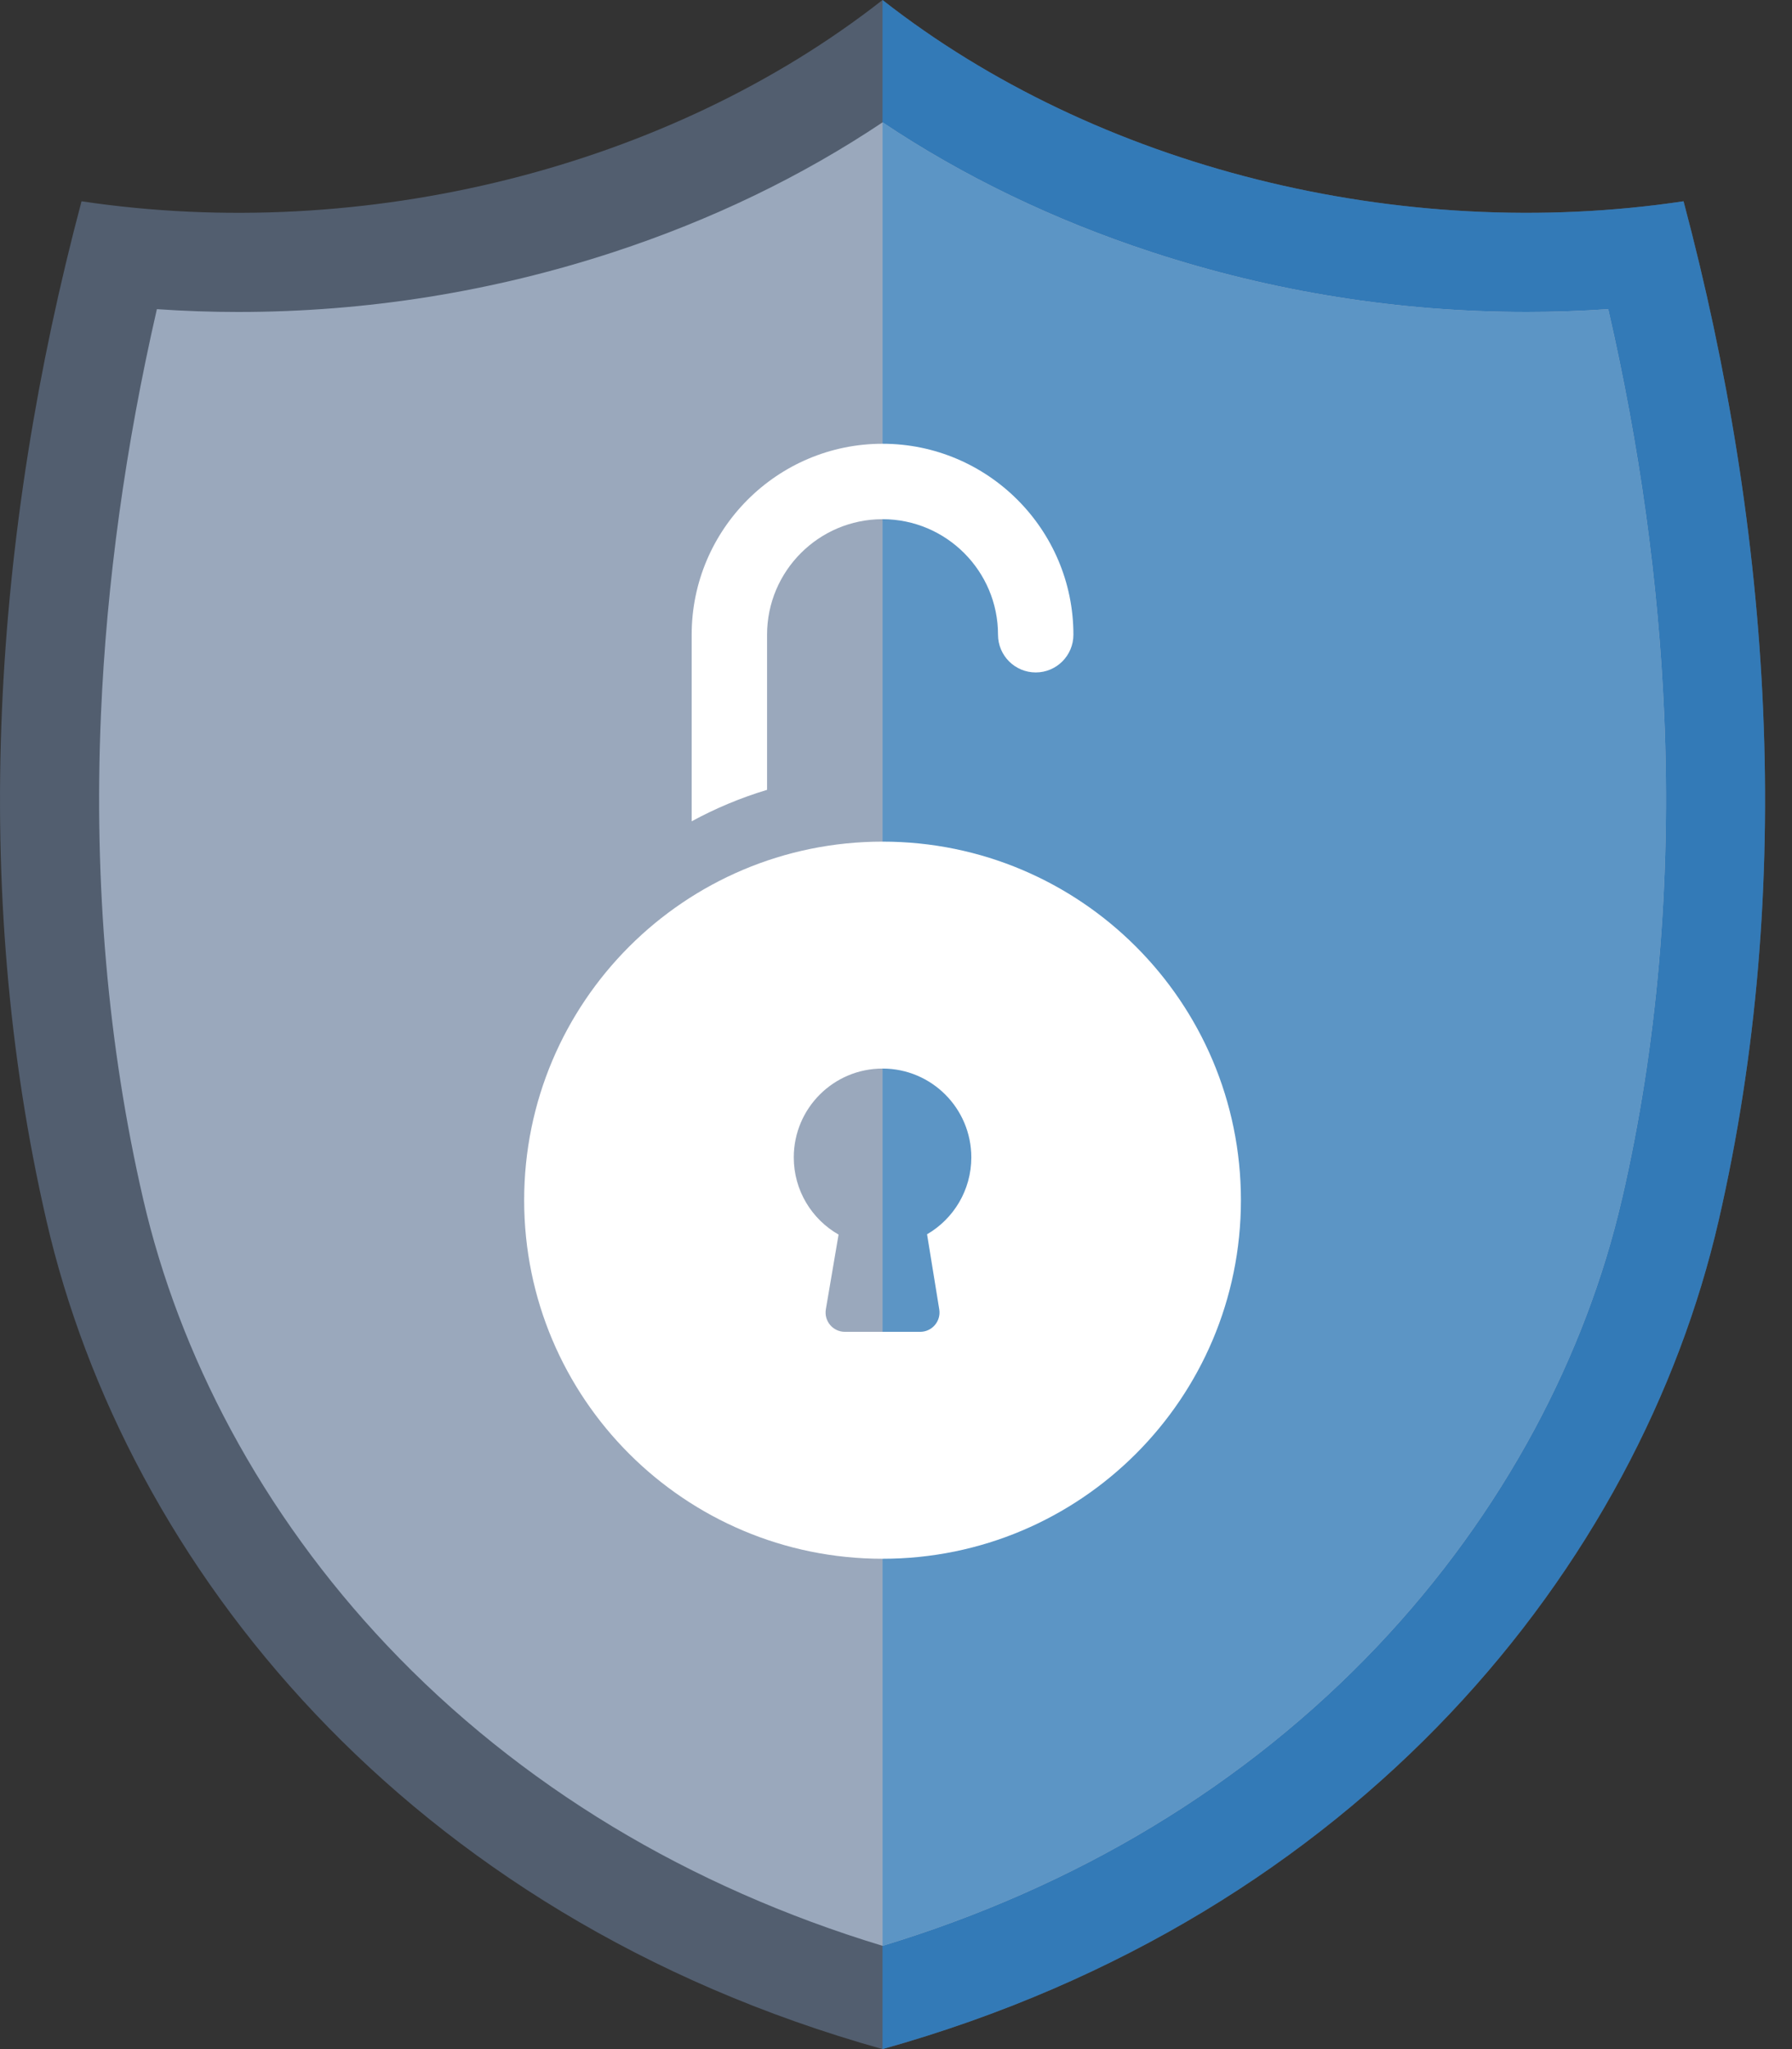 <svg width="42" height="48" viewBox="0 0 42 48" fill="none" xmlns="http://www.w3.org/2000/svg">
<rect x="0" y="0" width="42" height="48" fill="#333333" stroke="none"/>
<g clip-path="url(#clip0_1767_5406)">
<path d="M40.278 28.604C38.422 36.643 31.877 44.869 20.684 48C9.492 44.869 2.946 36.644 1.091 28.604C-0.719 20.763 -0.16 12.497 1.911 4.715C8.547 5.707 15.67 3.932 20.684 0C25.698 3.932 32.822 5.707 39.458 4.715C41.529 12.497 42.088 20.764 40.278 28.605V28.604Z" fill="#525E6F"/>
<path d="M40.278 28.604C38.422 36.643 31.877 44.869 20.684 48V0C25.698 3.932 32.822 5.707 39.458 4.715C41.529 12.497 42.088 20.764 40.278 28.605V28.604Z" fill="#337AB7"/>
<path d="M38.015 28.082C37.589 29.928 36.898 31.746 35.963 33.486C34.981 35.309 33.748 37.012 32.296 38.546C30.754 40.176 28.974 41.604 27.007 42.79C25.076 43.956 22.948 44.895 20.685 45.581C18.421 44.895 16.294 43.956 14.362 42.791C12.395 41.604 10.615 40.176 9.073 38.546C7.622 37.012 6.388 35.309 5.407 33.486C4.471 31.746 3.78 29.928 3.354 28.082C2.529 24.508 2.197 20.691 2.366 16.737C2.499 13.645 2.94 10.451 3.677 7.242C4.311 7.286 4.953 7.308 5.586 7.308C8.584 7.308 11.545 6.835 14.384 5.904C16.672 5.154 18.792 4.132 20.685 2.866C22.578 4.132 24.697 5.154 26.986 5.904C29.825 6.835 32.785 7.308 35.784 7.308C36.417 7.308 37.059 7.286 37.693 7.242C38.43 10.451 38.871 13.645 39.004 16.737C39.173 20.69 38.841 24.508 38.016 28.082H38.015Z" fill="#9AA8BC"/>
<path d="M38.015 28.082C37.589 29.928 36.898 31.746 35.963 33.486C34.981 35.309 33.748 37.012 32.296 38.546C30.754 40.176 28.974 41.604 27.007 42.79C25.076 43.956 22.948 44.895 20.685 45.581V2.866C22.578 4.132 24.697 5.154 26.985 5.904C29.825 6.835 32.785 7.308 35.784 7.308C36.417 7.308 37.058 7.286 37.693 7.242C38.43 10.451 38.871 13.645 39.004 16.737C39.173 20.69 38.841 24.508 38.016 28.082H38.015Z" fill="#5C95C5"/>
<path d="M26.624 22.175C25.104 20.655 23.004 19.715 20.685 19.715C18.365 19.715 16.265 20.655 14.745 22.175C13.225 23.695 12.285 25.795 12.285 28.115C12.285 32.754 16.046 36.514 20.685 36.514C23.004 36.514 25.104 35.574 26.624 34.054C28.144 32.534 29.084 30.434 29.084 28.115C29.084 25.795 28.144 23.695 26.624 22.175ZM21.728 28.913L22.014 30.673C22.058 30.948 21.846 31.198 21.566 31.198H19.803C19.522 31.198 19.309 30.946 19.356 30.669L19.654 28.92C19.027 28.562 18.604 27.887 18.604 27.112C18.604 25.963 19.535 25.031 20.685 25.031C21.834 25.031 22.765 25.963 22.765 27.112C22.765 27.881 22.348 28.553 21.728 28.913L21.728 28.913Z" fill="white"/>
<path d="M25.158 14.868C25.158 15.356 24.763 15.752 24.275 15.752C23.787 15.752 23.391 15.356 23.391 14.868C23.391 13.376 22.177 12.162 20.684 12.162C19.192 12.162 17.978 13.376 17.978 14.868V18.502C17.36 18.688 16.768 18.936 16.211 19.239V14.868C16.211 12.402 18.217 10.395 20.684 10.395C23.151 10.395 25.158 12.402 25.158 14.868H25.158Z" fill="white"/>
</g>
<defs>
<clipPath id="clip0_1767_5406">
<rect width="41.369" height="48" fill="white"/>
</clipPath>
</defs>
</svg>
